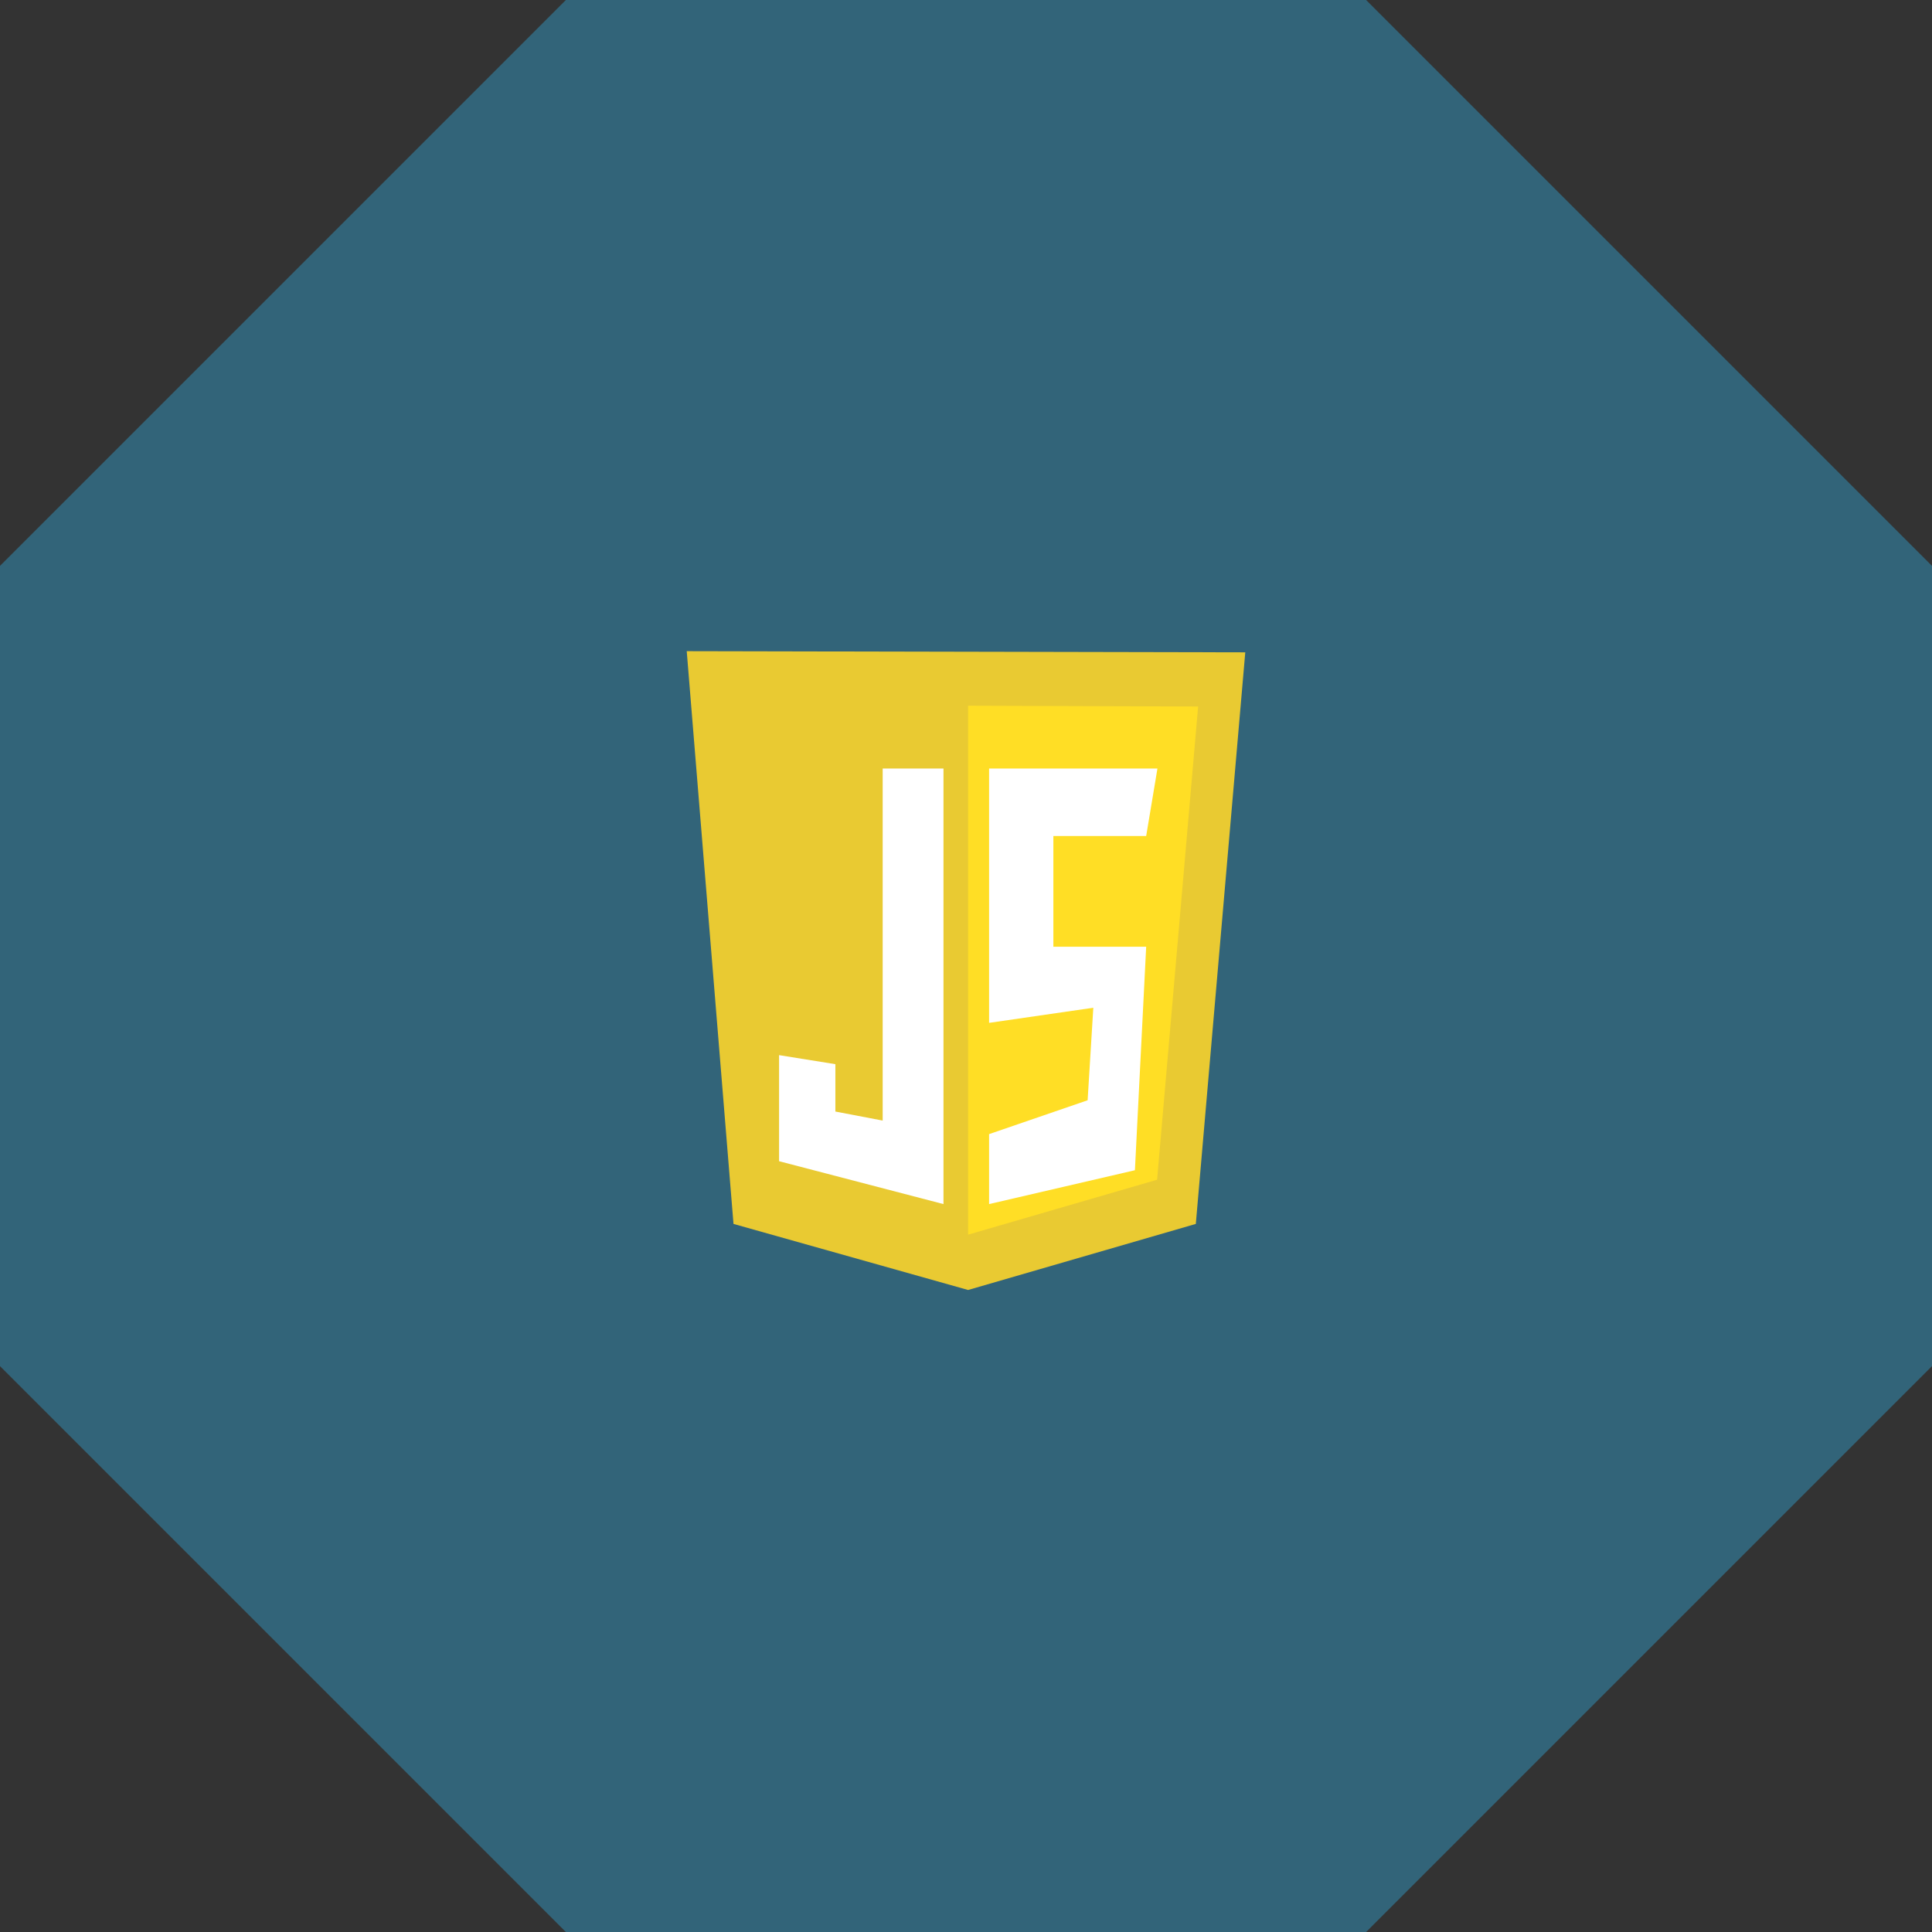 <svg width="211" height="211" viewBox="0 0 211 211" fill="none" xmlns="http://www.w3.org/2000/svg">
<rect x="0" y="0" width="211" height="211" fill="#333333" stroke="none"/>
<path d="M149.2 0H61.8L0 61.8V149.2L61.8 211H149.2L211 149.2V61.8L149.2 0Z" fill="#326479"/>
<g clip-path="url(#clip0_150_486)">
<path d="M80.108 133.668L75 71.117L136 71.243L130.599 133.668L105.73 140.883L80.108 133.668Z" fill="#E9CA32"/>
<path d="M105.73 134.842V77.074L130.851 77.158L126.371 128.843L105.73 134.842Z" fill="#FFDE25"/>
<path d="M103.041 83.933H96.4V122.382L91.234 121.396V116.221L85.085 115.235V126.819L103.041 131.502V83.933ZM108.022 83.933H126.408L125.178 91.303H115.041V103.396H125.178L123.948 127.804L108.022 131.502V123.861L118.783 120.164L119.404 110.059L108.022 111.71V83.933Z" fill="white"/>
</g>
<defs>
<clipPath id="clip0_150_486">
<rect width="61" height="70" fill="white" transform="translate(75 71)"/>
</clipPath>
</defs>
</svg>
